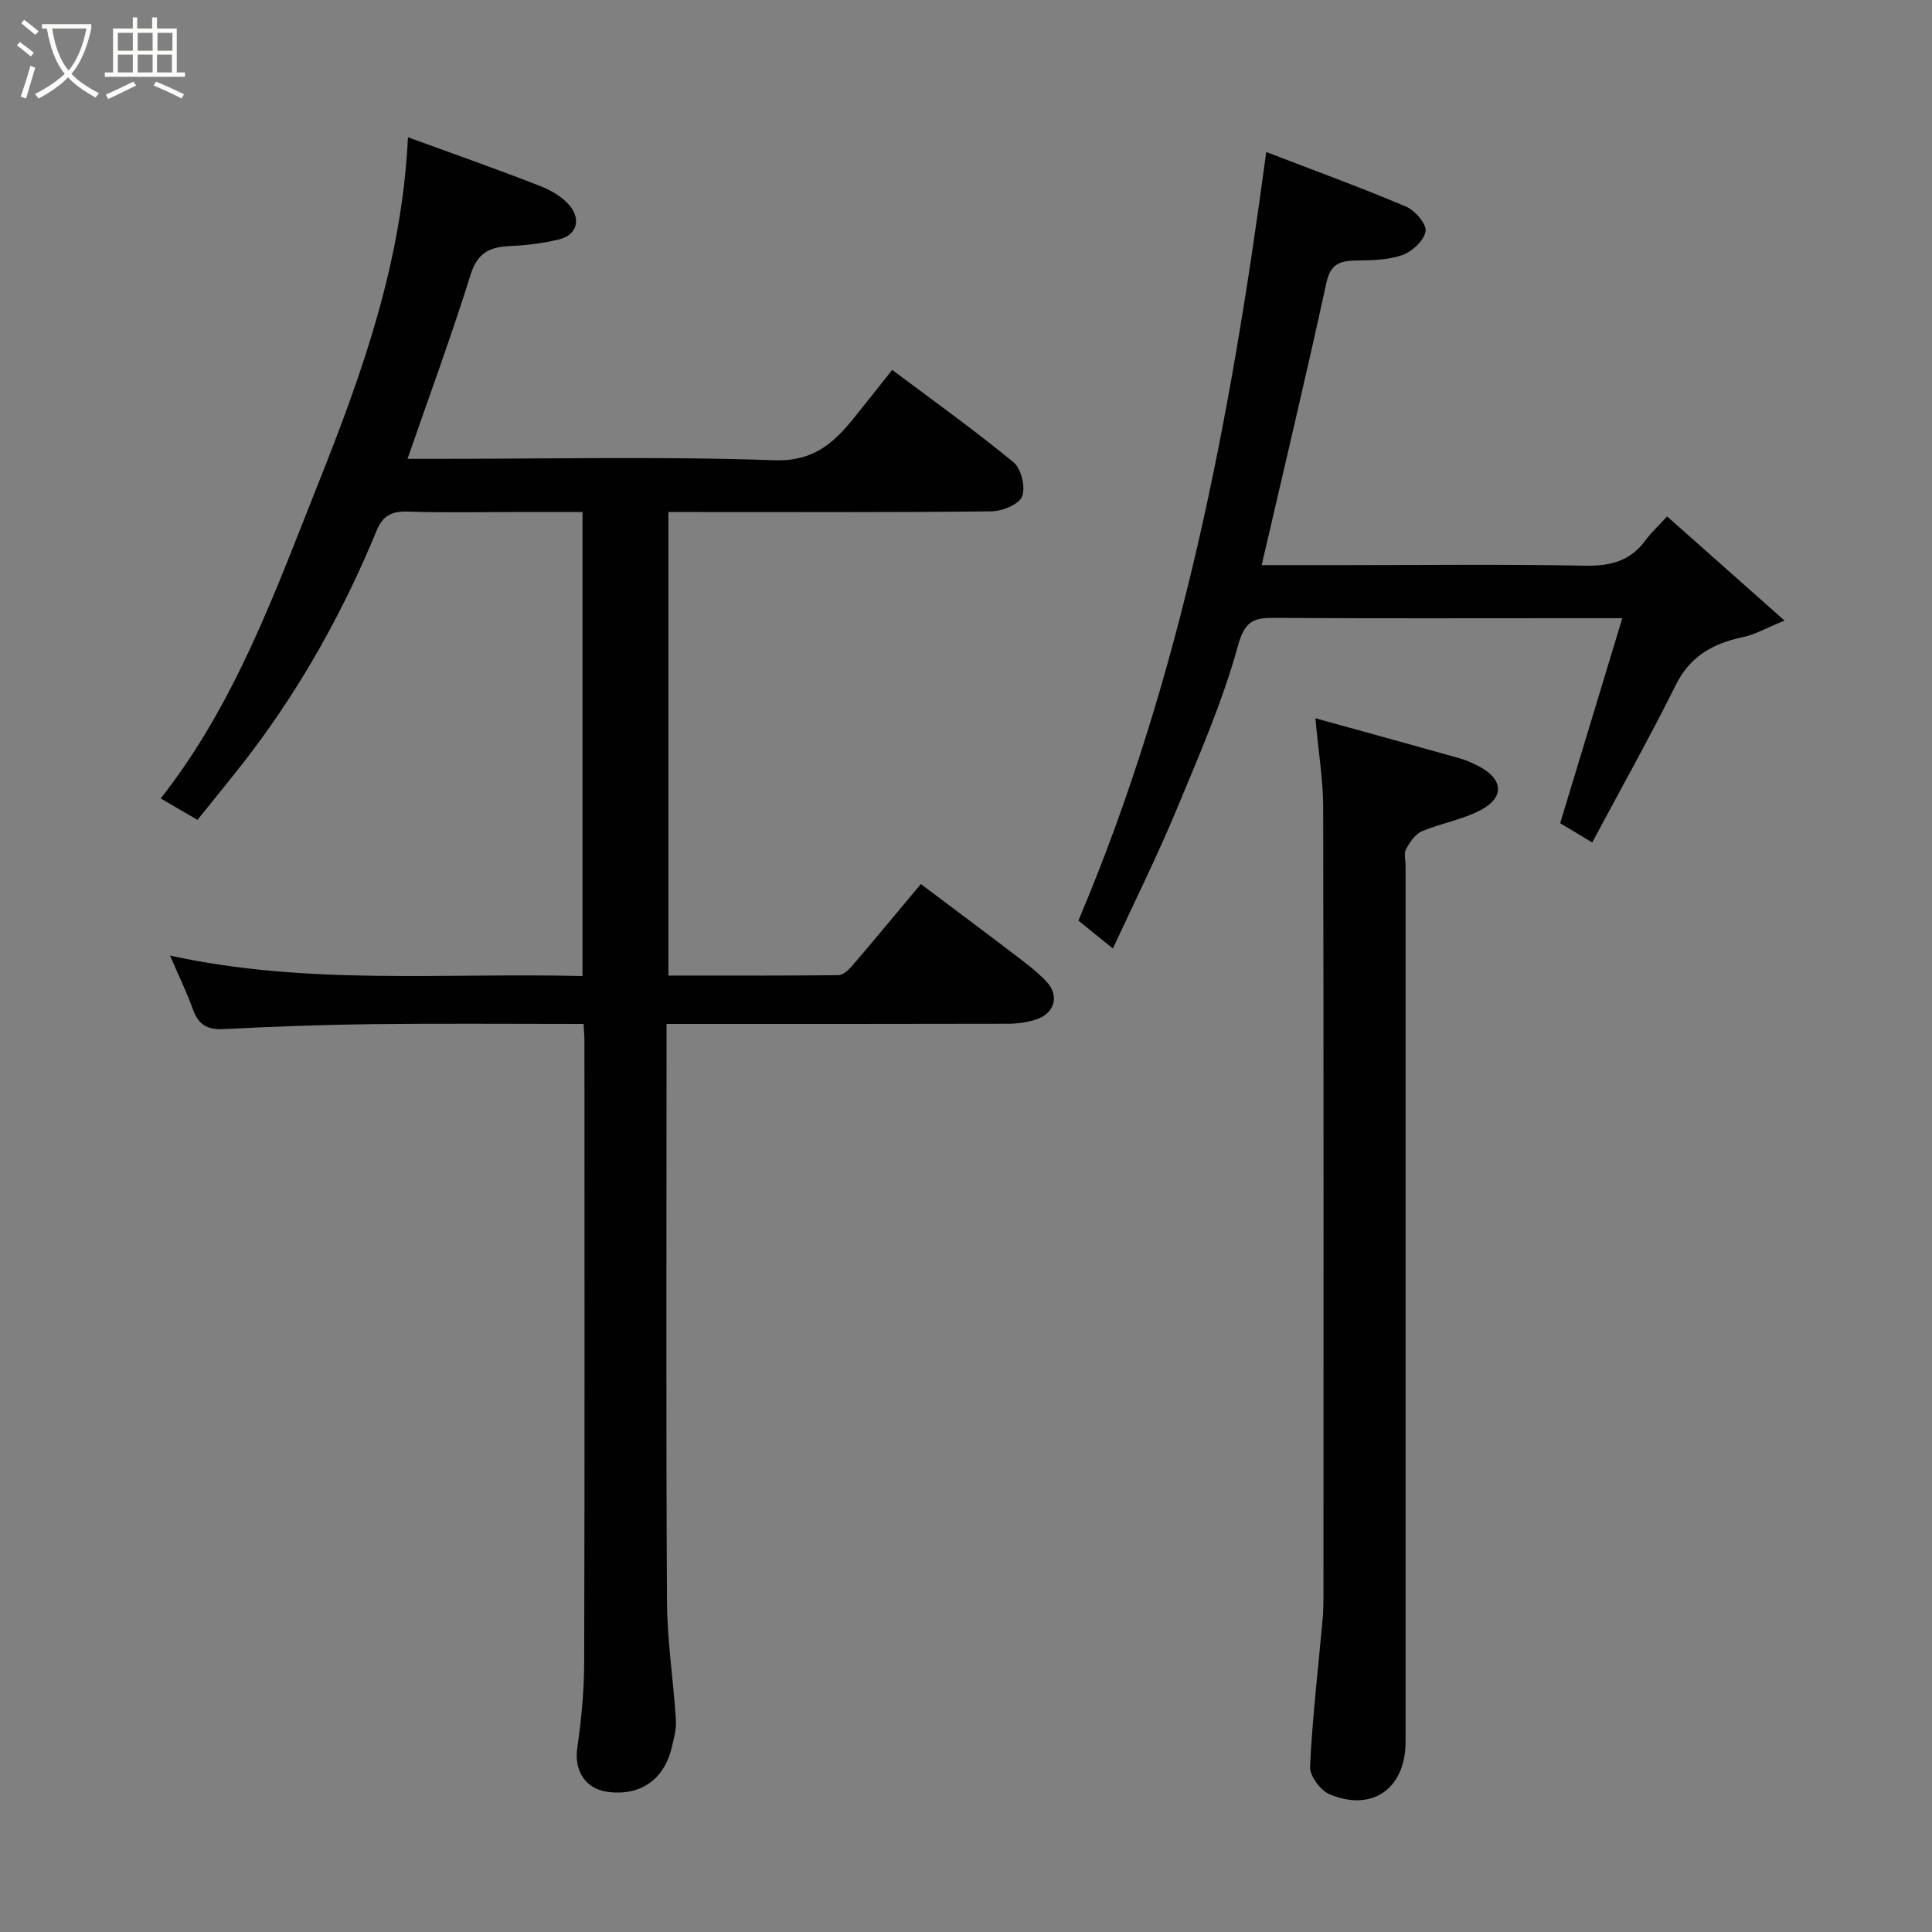 <svg enable-background="new 0 0 400 400" viewBox="0 0 400 400" xmlns="http://www.w3.org/2000/svg"><rect x="0" y="0" width="400" height="400" fill="#808080" stroke="none"/><path d="m6.4 11.7c-1-.8-1.9-1.6-2.9-2.3l.6-.7c.9.7 1.9 1.4 2.9 2.2zm-2.1 8.3c.7-2.1 1.4-4.2 2-6.4.2.1.6.3 1 .4-.7 2.3-1.3 4.4-1.9 6.4zm3-12.8c-1.1-.9-2.1-1.7-2.9-2.4l.6-.7c1 .8 2 1.5 3 2.4zm1.4-1.3v-.9h10.2v.9c-.9 4.2-2.3 7.3-4.1 9.4 1.3 1.4 3.2 2.7 5.7 4-.2.2-.4.5-.7.9-2.5-1.4-4.4-2.7-5.7-4.2-1.4 1.5-3.5 3-6.1 4.4 0 0 0 0-.1-.1-.3-.4-.5-.7-.7-.8 2.7-1.4 4.7-2.8 6.2-4.2-1.8-2.2-3-5.3-3.7-9.4zm9.2 0h-7.1c.6 3.8 1.7 6.7 3.4 8.7 1.7-2 2.9-4.8 3.7-8.7z" fill="#fbfcfa"/><path d="m31.6 3.6h.9v2.3h4.1v9.1h1.7v.9h-16.6v-.9h1.7v-9.1h4.1v-2.3h.9v2.3h3.1v-2.3zm-4 13.3.6.8c-1.9.9-3.8 1.9-5.8 2.8-.2-.3-.3-.6-.5-.9 2-.9 3.9-1.8 5.7-2.7zm-3.2-10.1v3.7h3.1v-3.7zm0 4.5v3.7h3.1v-3.7zm4.1-4.5v3.7h3.1v-3.7zm0 4.5v3.7h3.1v-3.7zm9.1 9.1c-2.1-1.1-4.1-2-5.8-2.7l.5-.8c2.2.9 4.1 1.8 5.8 2.6zm-1.9-13.6h-3.1v3.7h3.1zm-3.2 4.5v3.7h3.1v-3.7z" fill="#fbfcfa"/><g fill="#010101"><path d="m120.83 212c-14.9 0-29.37-.12-43.83.04-10.27.12-20.54.5-30.8 1.03-3.38.17-5.16-1.02-6.27-4.12-1.26-3.52-2.92-6.9-4.73-11.11 28.39 6.23 56.76 3.53 85.4 4.24 0-31.97 0-63.68 0-96.08-4.14 0-8.4 0-12.67 0-7.83 0-15.67.17-23.49-.08-3.27-.1-5.17.79-6.45 3.9-6.75 16.38-15.26 31.79-25.96 45.93-3.55 4.7-7.33 9.22-11.15 14-2.27-1.32-4.43-2.59-7.61-4.44 15.45-19.63 23.65-42.67 32.65-65.27 9.06-22.75 17.32-45.79 18.54-71.62 9.3 3.4 18.43 6.59 27.44 10.12 2.4.94 4.99 2.49 6.41 4.51 1.86 2.65 1 5.64-2.54 6.51-3.31.81-6.76 1.23-10.17 1.38-4.13.18-6.72 1.33-8.14 5.85-3.92 12.53-8.46 24.87-13.09 38.21h5.96c23.33 0 46.68-.53 69.98.29 8.12.28 12.3-3.56 16.55-8.83 2.56-3.17 5.08-6.38 7.86-9.88 8.6 6.45 17.09 12.52 25.13 19.14 1.59 1.31 2.52 5.19 1.76 7.08-.66 1.65-4.12 3.04-6.36 3.07-20.33.23-40.66.14-60.99.14-1.83 0-3.65 0-5.87 0v95.97c11.66 0 23.42.04 35.18-.08.94-.01 2.05-1 2.76-1.82 4.69-5.48 9.29-11.03 14.32-17.05 6.49 4.88 13.11 9.81 19.66 14.81 2.22 1.69 4.49 3.39 6.38 5.42 2.74 2.94 1.64 6.62-2.28 7.85-1.83.57-3.83.85-5.76.85-23.3.06-46.62.04-70.65.04v6.01c0 37.83-.12 75.65.09 113.48.04 8.2 1.33 16.38 1.85 24.59.12 1.89-.42 3.87-.87 5.75-1.6 6.67-6.54 10.05-13.25 9.16-4.68-.62-6.98-4.47-6.3-9.12.85-5.86 1.41-11.81 1.43-17.72.11-42.99.06-85.98.05-128.97-.01-.83-.09-1.64-.17-3.18z"/><path d="m262.16 31.47c9.64 3.71 19.4 7.27 28.96 11.31 1.85.78 4.28 3.62 4.03 5.11-.32 1.92-2.79 4.22-4.84 4.93-3 1.05-6.43 1.06-9.69 1.12-3.35.06-5.19.82-6.02 4.67-4.21 19.37-8.82 38.65-13.38 58.39h16.96c16.67 0 33.34-.2 50 .12 5.23.1 9.33-.94 12.48-5.23 1.28-1.73 2.9-3.22 4.5-4.97 7.89 7 15.48 13.74 24.3 21.56-3.59 1.46-6.03 2.89-8.65 3.44-6.16 1.3-10.89 3.92-13.87 9.92-5.37 10.81-11.29 21.35-17.29 32.59-2.66-1.6-4.93-2.98-6.63-4 4.28-14.13 8.45-27.89 12.86-42.44-4.26 0-7.38 0-10.5 0-20.33 0-40.67.07-61-.06-4.27-.03-6.53.12-8.04 5.64-3.22 11.71-8.14 22.99-12.83 34.25-3.99 9.59-8.64 18.91-13.1 28.56-2.86-2.31-4.9-3.96-7.14-5.78 21.41-50.53 31.52-103.98 38.89-159.13z"/><path d="m272.34 148.71c10.24 2.83 20.07 5.53 29.88 8.29 1.4.39 2.75 1.02 4.04 1.7 4.92 2.59 5.28 6.36.39 8.97-3.79 2.03-8.26 2.74-12.26 4.44-1.39.59-2.52 2.27-3.29 3.71-.49.9-.09 2.28-.09 3.45v181.34c0 9.66-6.88 14.61-15.75 10.87-1.89-.79-4.12-3.84-4.03-5.74.49-10.16 1.68-20.28 2.6-30.41.13-1.48.18-2.98.18-4.47.01-54.62.05-109.24-.06-163.85-.03-5.7-.99-11.4-1.61-18.3z"/></g></svg>